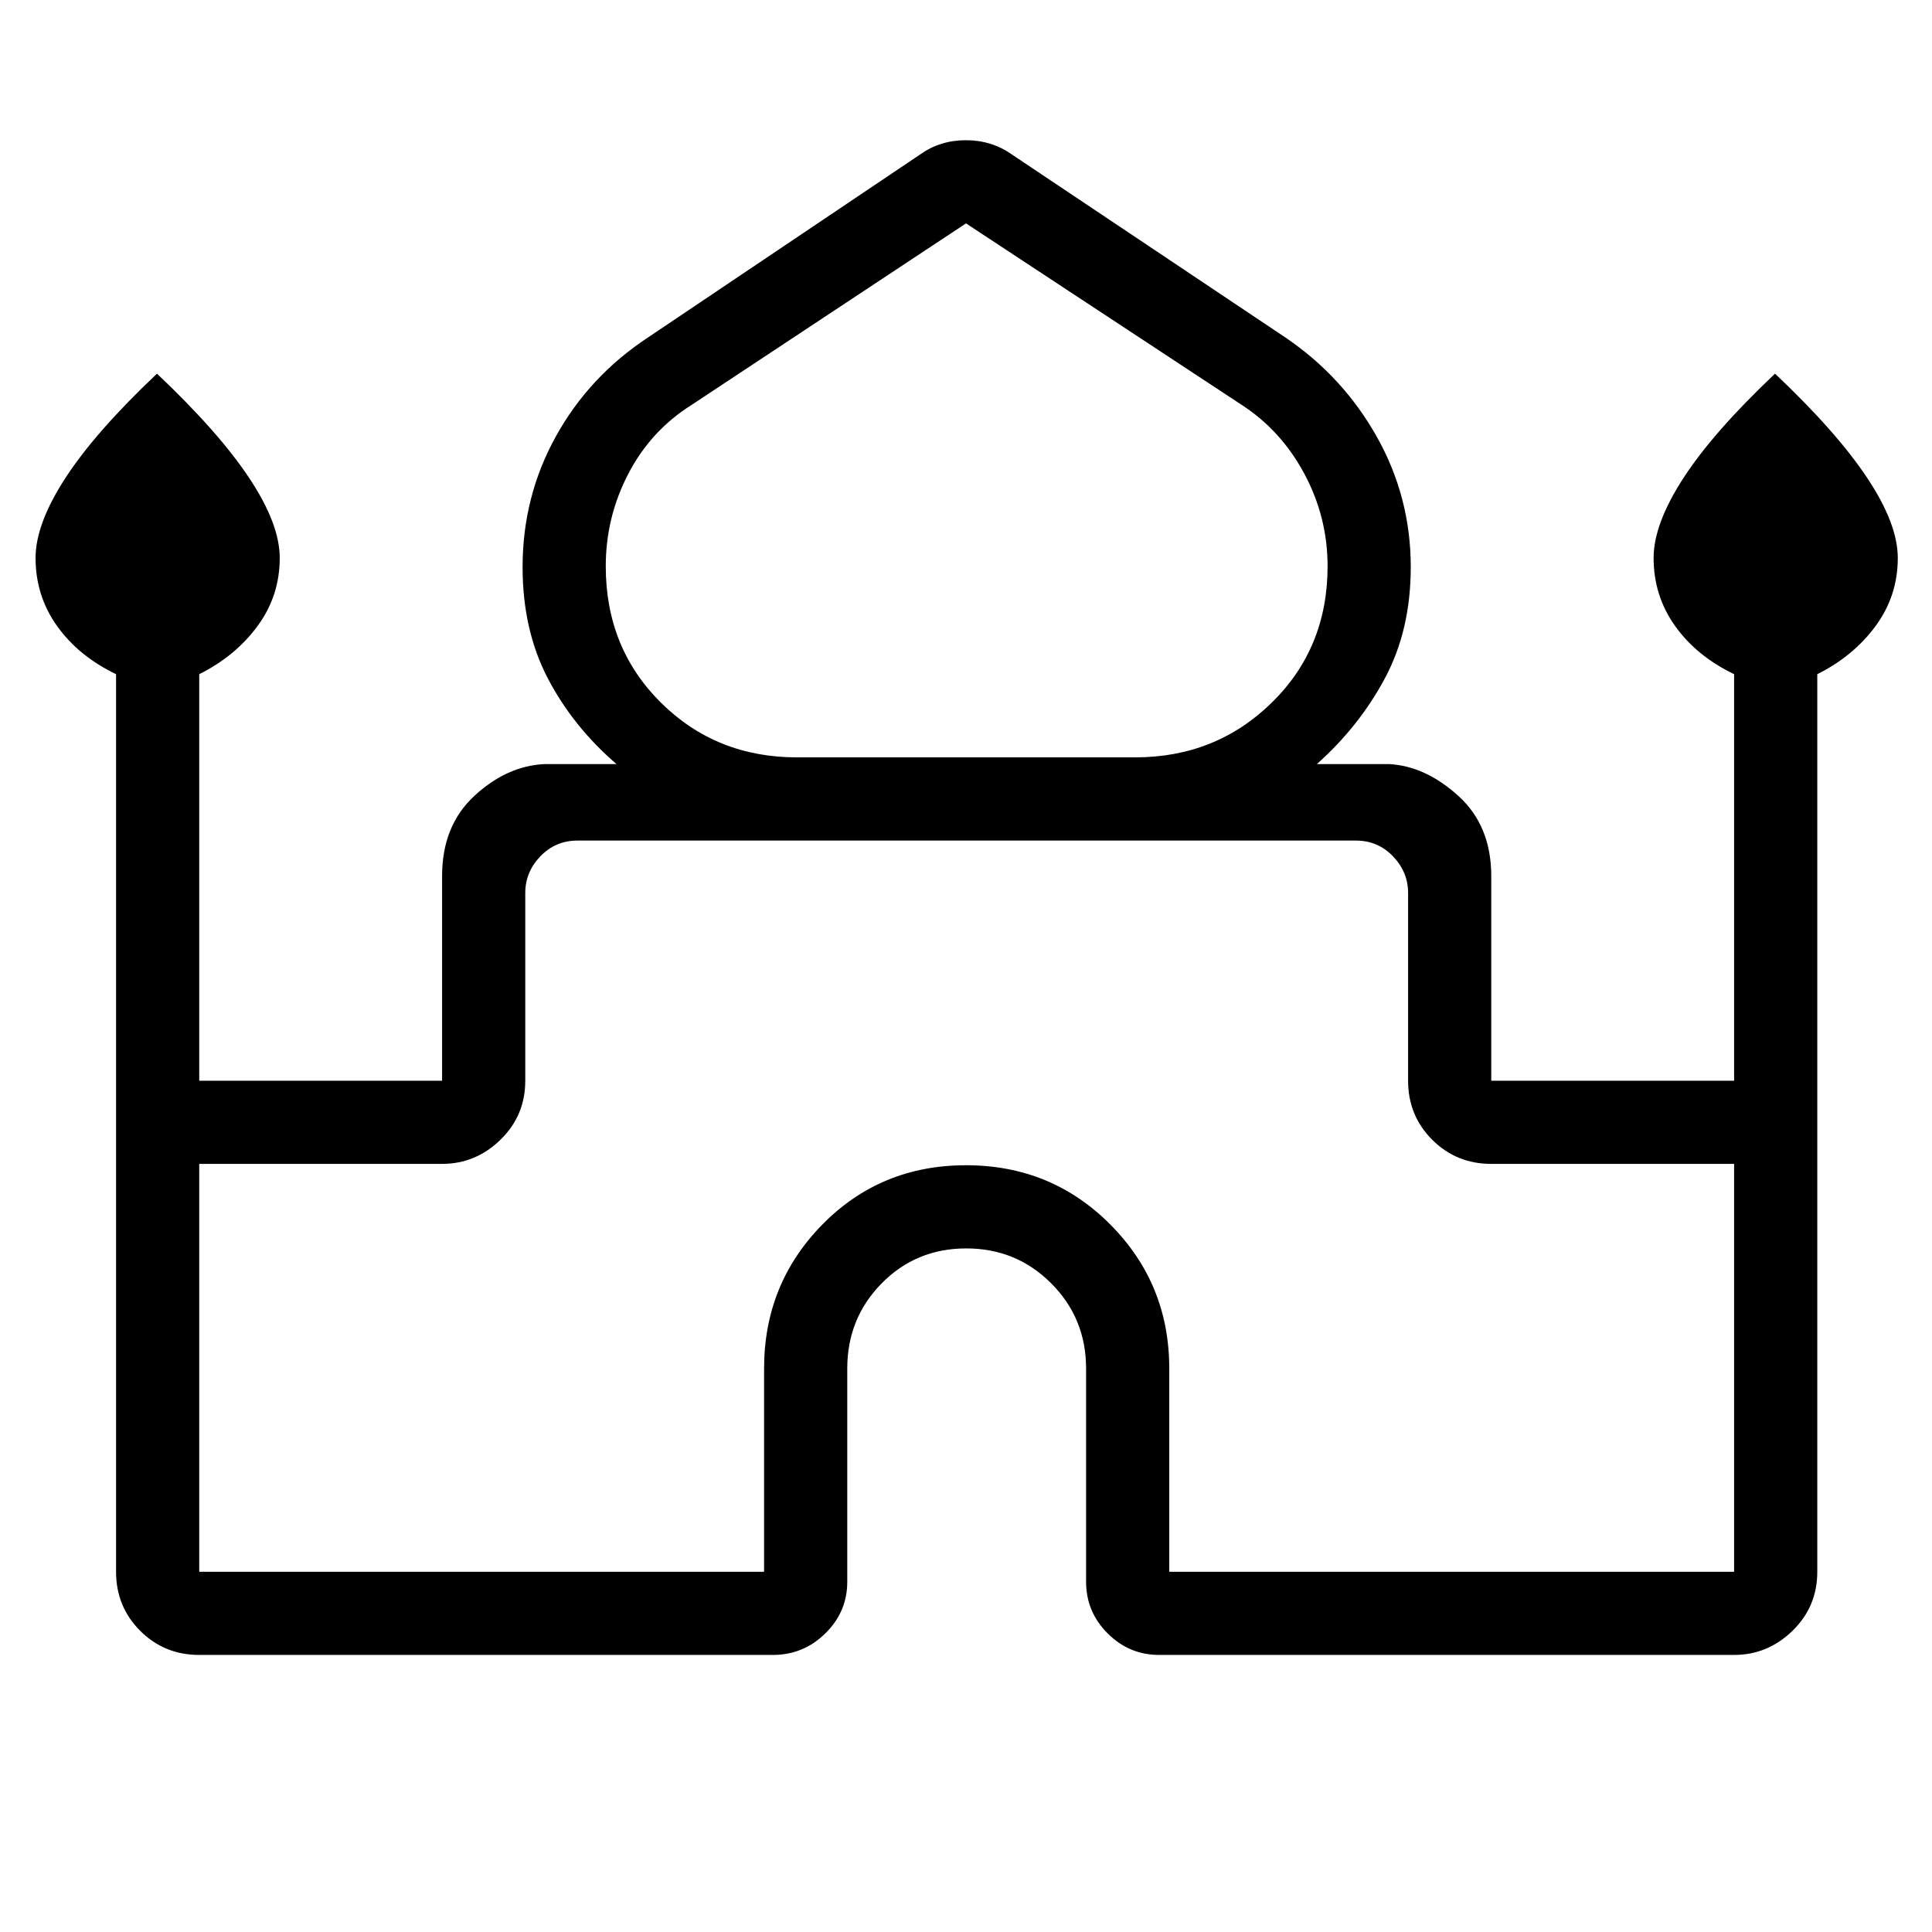 <svg xmlns="http://www.w3.org/2000/svg" height="40" viewBox="0 -960 960 960" width="40"><path d="M57.67-179v-446Q39-633.99 28.33-648.97q-10.66-14.98-10.66-33.78 0-16.9 14.83-39.74 14.83-22.84 45.5-51.84 30.67 29 45.83 51.84Q139-699.65 139-682.75q0 18.8-11 33.78T99-625v202h120.67v-101.67q0-25 16-39.83 16-14.83 34.66-15.83h36Q284.67-599 272.17-623q-12.5-24-12.5-55.25 0-35 16.52-64.88 16.51-29.88 45.81-49.2l135.33-91q9.86-7 22.6-7 12.74 0 22.74 7l136 91q28.63 19.4 45.48 49.39 16.85 30 16.85 64.72Q701-647 688.17-623q-12.84 24-33.84 42.67h36q18 1 34.34 15.83Q741-549.67 741-524.67V-423h120.67v-202q-18.67-8.99-29.34-23.97-10.66-14.98-10.66-33.78 0-16.9 14.83-39.74 14.83-22.84 45.5-51.84 30.67 29 45.83 51.84Q943-699.65 943-682.75q0 18.8-11 33.78T903-625v446q0 17.35-12.33 29.34-12.32 11.99-29 11.99H576q-14.92 0-25.62-10.71-10.71-10.7-10.71-25.62v-106q0-24.96-17.33-42.31-17.32-17.36-42.23-17.36-24.92 0-42.01 17.36Q421-304.96 421-280v106q0 14.92-10.9 25.62-10.9 10.71-26.1 10.71H99q-17.35 0-29.34-11.99Q57.67-161.65 57.67-179ZM396-583.67h168q40.14 0 67.9-27.16 27.77-27.17 27.77-67.79 0-24.38-11.5-45.88-11.5-21.5-31.03-34.22L480-849l-136.47 90.28q-20.2 12.72-31.36 34.22Q301-703 301-678.62q0 40.62 27.43 67.79 27.43 27.16 67.57 27.16ZM99-179h280.67v-101q0-42.08 28.96-71.54Q437.58-381 480-381t71.71 29.46Q581-322.08 581-280v101h280.67v-202.67H741q-17.35 0-29.34-11.99-11.99-11.99-11.99-29.34v-93.33q0-10.34-7.5-18.17-7.5-7.83-18.5-7.83H287q-11 0-18.5 7.83t-7.5 18.17V-423q0 17.35-12.33 29.34-12.32 11.99-29 11.99H99V-179Zm381-363.33Zm0-41.34Zm0 3.34Z"/></svg>